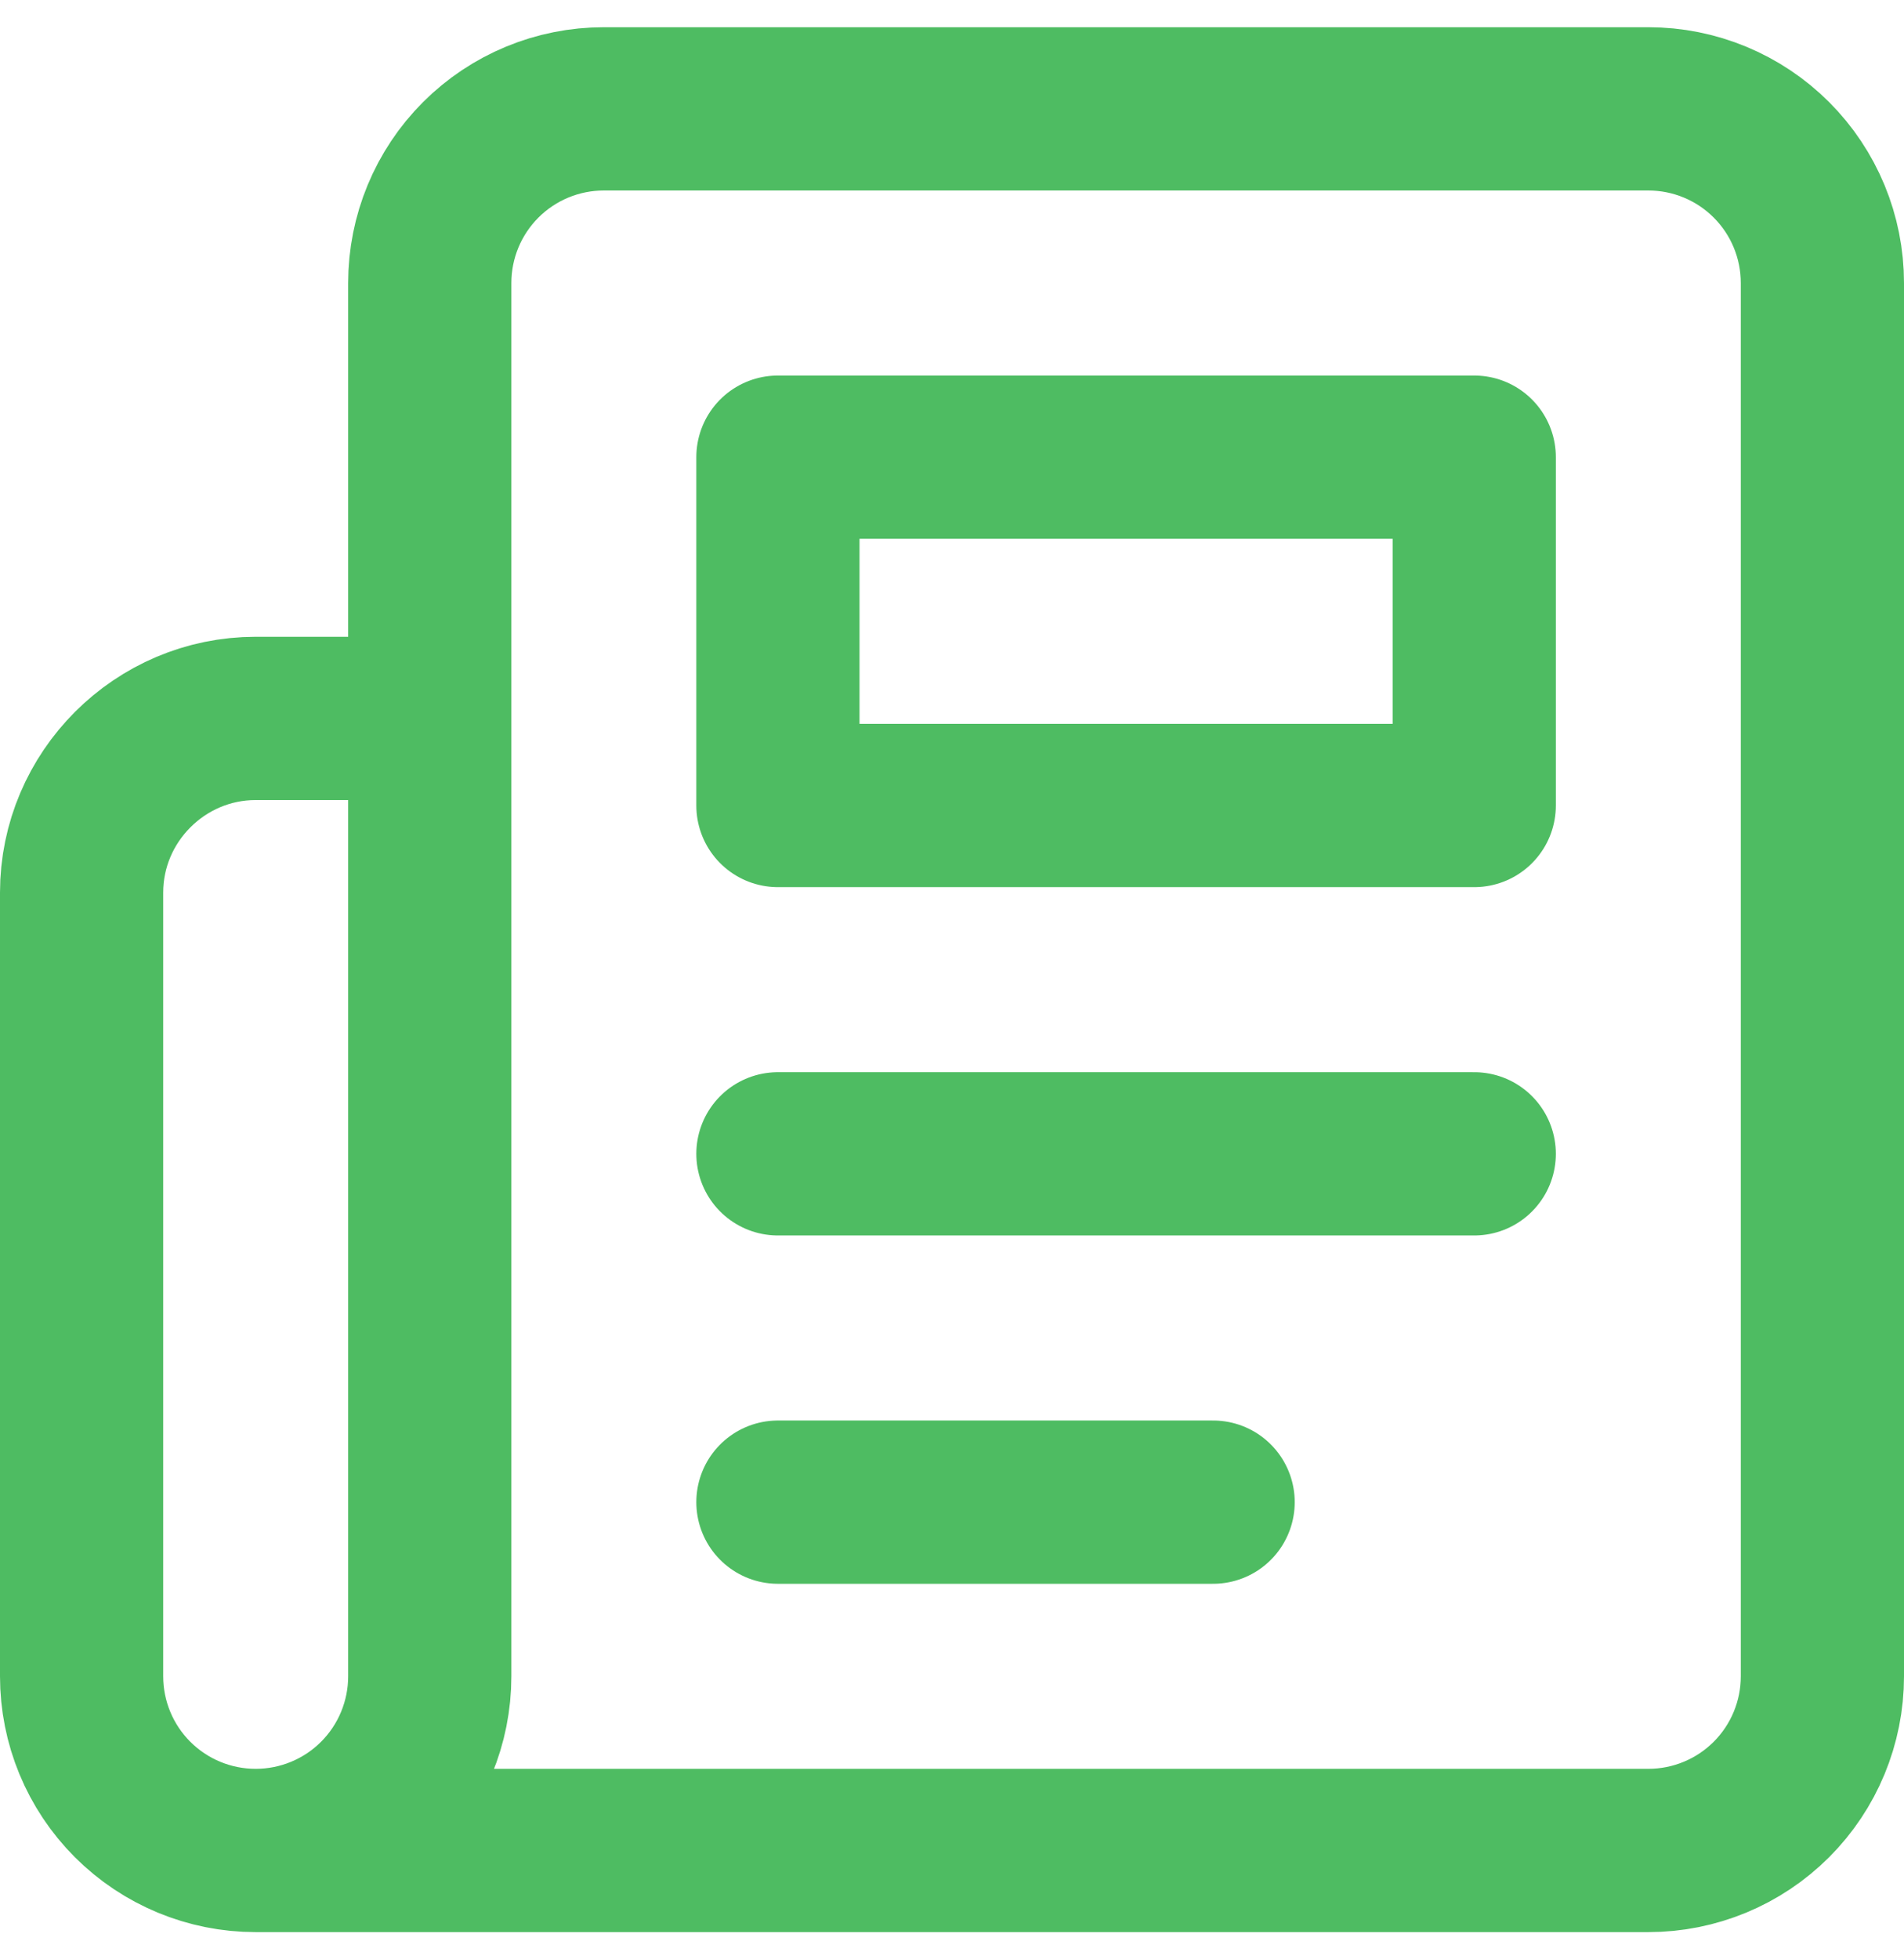 <svg width="35" height="36" viewBox="0 0 35 36" fill="none" xmlns="http://www.w3.org/2000/svg">
<g id="Group">
<path id="Vector" d="M4.7 34H30.3C31.149 34 31.963 33.663 32.563 33.063C33.163 32.463 33.5 31.649 33.5 30.8V5.2C33.5 4.351 33.163 3.537 32.563 2.937C31.963 2.337 31.149 2 30.3 2H11.1C10.251 2 9.437 2.337 8.837 2.937C8.237 3.537 7.9 4.351 7.9 5.2V30.8C7.9 31.649 7.563 32.463 6.963 33.063C6.363 33.663 5.549 34 4.7 34ZM4.7 34C3.851 34 3.037 33.663 2.437 33.063C1.837 32.463 1.5 31.649 1.5 30.8V16.4C1.5 14.64 2.94 13.2 4.7 13.2H7.9M27.1 21.2H14.3M22.3 27.6H14.3" stroke="#4EBC62" stroke-width="3" stroke-linecap="round" stroke-linejoin="round"/>
<path id="Vector_2" d="M14.3 8.4H27.1V14.8H14.3V8.4Z" stroke="#4EBC62" stroke-width="3" stroke-linecap="round" stroke-linejoin="round"/>
</g>
</svg>
